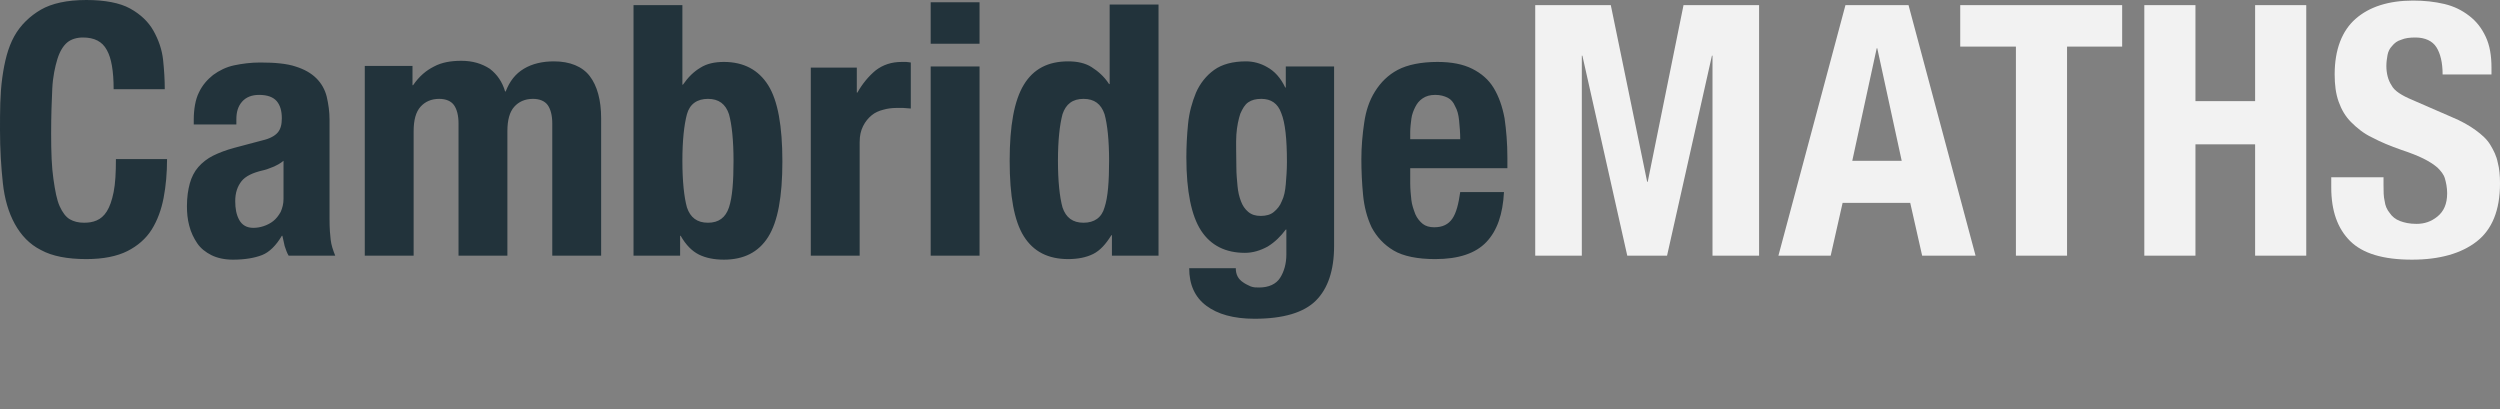 <?xml version="1.0" encoding="utf-8"?>
<!-- Generator: Adobe Illustrator 22.0.1, SVG Export Plug-In . SVG Version: 6.00 Build 0)  -->
<svg version="1.1" id="Layer_1" xmlns="http://www.w3.org/2000/svg" xmlns:xlink="http://www.w3.org/1999/xlink" x="0px" y="0px"
	 viewBox="0 0 440 72" style="enable-background:new 0 0 440 72;" xml:space="preserve">
<rect x="0" y="0" width="440" height="72" fill="#808080" stroke="none"/>
<style type="text/css">
	.st0{fill:#F2F2F2;}
	.st1{fill:#22333B;}
</style>
<title>logo</title>
<desc>Created with Sketch.</desc>
<g id="New-Design">
	<g id="Cambridge-Maths-Blue-v2" transform="translate(-500, -53)">
		<g id="Hero">
			<g id="logo" transform="translate(500, 53)">
				<path id="MATHS" class="st0" d="M270.2,0.9V45h8.2V9.8h0.1l7.9,35.2h7l7.9-35.2h0.1V45h8.2V0.9h-13.3L290,32h-0.1l-6.4-31.1
					H270.2z M334.7,28.3l-4.3-19.8h-0.1L326,28.3H334.7z M335.9,0.9L347.7,45h-9.4l-2.1-9.3h-11.9l-2.1,9.3H313l11.8-44.1H335.9z
					 M373.5,0.9v7.3h-9.7V45h-9V8.2H345V0.9H373.5z M377.4,0.9V45h9V25.4h10.5V45h9V0.9h-9v16.9h-10.5V0.9H377.4z M419.3,31.2h-9V33
					c0,4.1,1.1,7.2,3.3,9.4s5.8,3.3,10.9,3.3c4.9,0,8.7-1.1,11.4-3.2s4.1-5.5,4.1-10.2c0-1.4-0.1-2.6-0.4-3.7
					c-0.2-1.1-0.7-2.1-1.3-3.1s-1.5-1.8-2.6-2.6c-1.1-0.8-2.5-1.6-4.2-2.3l-6.9-3c-1.9-0.8-3.2-1.6-3.7-2.6
					c-0.6-0.9-0.9-2.1-0.9-3.4c0-0.7,0.1-1.3,0.2-1.9c0.1-0.6,0.4-1.2,0.8-1.6c0.4-0.5,0.9-0.9,1.6-1.1c0.7-0.3,1.5-0.4,2.5-0.4
					c1.7,0,3,0.6,3.7,1.7c0.7,1.1,1.1,2.7,1.1,4.8h8.6v-1.2c0-2.1-0.3-3.9-1-5.4s-1.6-2.7-2.9-3.7s-2.7-1.7-4.4-2.1
					c-1.7-0.4-3.5-0.6-5.5-0.6c-4.3,0-7.7,1.1-10.1,3.2s-3.7,5.4-3.7,9.8c0,1.8,0.2,3.4,0.7,4.8c0.5,1.4,1.2,2.6,2.2,3.6
					c1,1,2.2,2,3.7,2.7c1.5,0.8,3.2,1.5,5.2,2.2c1.5,0.5,2.8,1,3.8,1.5c1,0.5,1.8,1,2.5,1.6c0.6,0.6,1.1,1.2,1.3,1.9
					s0.4,1.6,0.4,2.6c0,1.9-0.6,3.2-1.7,4.1s-2.3,1.3-3.7,1.3c-1.2,0-2.1-0.2-2.9-0.5s-1.4-0.8-1.8-1.4c-0.5-0.6-0.8-1.3-0.9-2.1
					c-0.2-0.8-0.2-1.8-0.2-2.8V31.2z"/>
				<path id="Cambridge" class="st1" d="M20,15.7h9c0-1.6-0.1-3.3-0.3-5.2c-0.2-1.8-0.8-3.5-1.7-5.1s-2.3-2.9-4.1-3.9S18.4,0,15.2,0
					c-3.4,0-6.1,0.6-8,1.7S3.6,4.4,2.5,6.4s-1.7,4.4-2.1,7.3S0,19.6,0,22.9c0,3.4,0.2,6.5,0.5,9.3s1,5.2,2.1,7.2
					c1.1,2,2.6,3.6,4.6,4.6c2,1.1,4.7,1.6,8,1.6c3,0,5.4-0.5,7.2-1.4s3.3-2.2,4.3-3.8c1-1.6,1.7-3.5,2.1-5.6
					c0.4-2.1,0.6-4.4,0.6-6.8h-9c0,2.4-0.1,4.3-0.4,5.8c-0.3,1.5-0.7,2.6-1.2,3.4c-0.5,0.8-1.1,1.3-1.8,1.6
					c-0.7,0.3-1.4,0.4-2.2,0.4c-1,0-1.8-0.2-2.5-0.6c-0.7-0.4-1.3-1.2-1.8-2.3c-0.5-1.1-0.8-2.7-1.1-4.8S9,26.9,9,23.5
					c0-3.1,0.1-5.8,0.2-7.9s0.5-3.9,0.9-5.2c0.4-1.3,1-2.3,1.7-2.9c0.7-0.6,1.7-0.9,2.8-0.9c2,0,3.4,0.7,4.2,2.2
					C19.6,10.2,20,12.5,20,15.7z M49.9,28.3c-0.6,0.5-1.2,0.8-1.9,1.1c-0.7,0.3-1.3,0.5-1.8,0.6c-1.7,0.4-3,1-3.7,1.9
					c-0.7,0.9-1.1,2-1.1,3.5c0,1.3,0.2,2.4,0.7,3.3c0.5,0.9,1.3,1.4,2.5,1.4c0.6,0,1.2-0.1,1.8-0.3c0.6-0.2,1.2-0.5,1.7-0.9
					s0.9-0.9,1.3-1.6c0.3-0.7,0.5-1.4,0.5-2.3V28.3z M34.1,21.9v-0.8c0-1.9,0.3-3.6,0.9-4.8c0.6-1.3,1.5-2.3,2.5-3.1
					c1.1-0.8,2.3-1.4,3.7-1.7c1.4-0.3,3-0.5,4.6-0.5c2.6,0,4.7,0.2,6.2,0.7c1.6,0.5,2.8,1.2,3.7,2.1c0.9,0.9,1.5,2,1.8,3.2
					c0.3,1.3,0.5,2.6,0.5,4.1v17.5c0,1.6,0.1,2.8,0.2,3.6c0.1,0.9,0.4,1.8,0.8,2.8h-8.2c-0.3-0.5-0.5-1.1-0.7-1.7
					c-0.1-0.6-0.3-1.2-0.4-1.8h-0.1c-1,1.7-2.2,2.9-3.5,3.4c-1.3,0.5-3,0.8-5.1,0.8c-1.5,0-2.8-0.3-3.8-0.8c-1-0.5-1.9-1.2-2.5-2.1
					c-0.6-0.9-1.1-1.9-1.4-3.1c-0.3-1.1-0.4-2.3-0.4-3.4c0-1.6,0.2-2.9,0.5-4c0.3-1.1,0.8-2.1,1.5-2.9c0.7-0.8,1.6-1.5,2.6-2
					s2.3-1,3.8-1.4l4.9-1.3c1.3-0.3,2.2-0.8,2.7-1.4c0.5-0.6,0.7-1.4,0.7-2.5c0-1.3-0.3-2.3-0.9-3c-0.6-0.7-1.6-1.1-3.1-1.1
					c-1.3,0-2.3,0.4-3,1.2s-1,1.8-1,3.1v0.9H34.1z M64.2,11.7V45h8.6V23.1c0-2,0.4-3.4,1.2-4.3c0.8-0.9,1.9-1.4,3.3-1.4
					c1.2,0,2.1,0.4,2.6,1.1c0.5,0.7,0.8,1.8,0.8,3.2V45h8.6V23.1c0-2,0.4-3.4,1.2-4.3c0.8-0.9,1.9-1.4,3.3-1.4
					c1.2,0,2.1,0.4,2.6,1.1c0.5,0.7,0.8,1.8,0.8,3.2V45h8.6V20.8c0-3.2-0.7-5.7-2-7.4s-3.5-2.6-6.3-2.6c-2,0-3.8,0.4-5.3,1.3
					c-1.5,0.9-2.5,2.2-3.2,4h-0.1c-0.5-1.7-1.4-3-2.7-4c-1.4-0.9-3-1.4-5-1.4c-1.9,0-3.5,0.3-4.8,1c-1.4,0.7-2.6,1.7-3.7,3.3h-0.1
					v-3.4H64.2z M111.5,0.9h8.6v14h0.1c0.9-1.3,1.9-2.3,3.1-3c1.1-0.7,2.5-1,4.1-1c3.5,0,6.1,1.4,7.8,4.1s2.5,7.2,2.5,13.4
					s-0.8,10.6-2.5,13.3s-4.3,4-7.8,4c-1.7,0-3.2-0.3-4.4-0.9c-1.2-0.6-2.3-1.7-3.2-3.3h-0.1V45h-8.2V0.9z M120.1,28.3
					c0,3.6,0.3,6.4,0.8,8.2c0.6,1.8,1.8,2.7,3.7,2.7c1.9,0,3.1-0.9,3.7-2.7c0.6-1.8,0.8-4.6,0.8-8.2s-0.3-6.4-0.8-8.2
					c-0.6-1.8-1.8-2.7-3.7-2.7c-1.9,0-3.2,0.9-3.7,2.7C120.4,22,120.1,24.7,120.1,28.3z M142.7,11.7V45h8.6V25c0-1.1,0.2-2,0.6-2.8
					c0.4-0.8,0.9-1.4,1.5-1.9c0.6-0.5,1.3-0.8,2.1-1c0.7-0.2,1.5-0.3,2.2-0.3c0.5,0,0.9,0,1.3,0c0.4,0,0.9,0.1,1.3,0.1V11
					c-0.2,0-0.5-0.1-0.8-0.1c-0.3,0-0.5,0-0.8,0c-1.8,0-3.3,0.5-4.6,1.5c-1.2,1-2.3,2.3-3.2,3.9h-0.1v-4.4H142.7z M163.8,0.4v7.3
					h8.6V0.4H163.8z M163.8,11.7V45h8.6V11.7H163.8z M195.7,41.4h-0.1c-1,1.6-2,2.7-3.2,3.3c-1.2,0.6-2.7,0.9-4.4,0.9
					c-3.5,0-6.1-1.3-7.8-4s-2.5-7.1-2.5-13.3s0.8-10.6,2.5-13.4s4.3-4.1,7.8-4.1c1.6,0,3,0.3,4.1,1c1.1,0.7,2.2,1.6,3.1,3h0.1v-14
					h8.6V45h-8.2V41.4z M186.2,28.3c0,3.6,0.3,6.4,0.8,8.2c0.6,1.8,1.8,2.7,3.7,2.7c1.9,0,3.2-0.9,3.7-2.7c0.6-1.8,0.8-4.6,0.8-8.2
					s-0.3-6.4-0.8-8.2c-0.6-1.8-1.8-2.7-3.7-2.7c-1.9,0-3.1,0.9-3.7,2.7C186.5,22,186.2,24.7,186.2,28.3z M217.6,29.4
					c0,1.2,0.1,2.2,0.2,3.3s0.3,1.9,0.6,2.7c0.3,0.8,0.7,1.4,1.3,1.9s1.3,0.7,2.2,0.7c0.9,0,1.7-0.2,2.3-0.7
					c0.6-0.5,1.1-1.1,1.4-1.9c0.4-0.8,0.6-1.8,0.7-3s0.2-2.5,0.2-3.9c0-4-0.3-6.9-1-8.6c-0.6-1.7-1.8-2.5-3.5-2.5
					c-1,0-1.7,0.2-2.3,0.6s-1,1.1-1.4,2c-0.3,0.9-0.6,2.2-0.7,3.7S217.6,27.2,217.6,29.4z M234.8,11.7v31.6c0,4.3-1.1,7.5-3.2,9.6
					c-2.1,2.1-5.7,3.2-10.8,3.2c-3.7,0-6.5-0.8-8.5-2.3c-2-1.5-3-3.7-3-6.6h8.2c0,1.1,0.4,1.9,1.3,2.5c0.4,0.3,0.9,0.5,1.3,0.7
					c0.5,0.2,1,0.2,1.5,0.2c1.7,0,3-0.6,3.7-1.7s1.1-2.5,1.1-4.1v-4.4h-0.1c-0.9,1.2-1.9,2.2-3.2,3c-1.3,0.7-2.6,1.1-4,1.1
					c-3.4,0-6-1.3-7.7-3.9c-1.7-2.6-2.6-6.9-2.6-12.9c0-1.9,0.1-3.9,0.3-5.9c0.2-2,0.7-3.8,1.4-5.5c0.7-1.6,1.8-3,3.2-4
					c1.4-1,3.3-1.5,5.6-1.5c1.2,0,2.5,0.3,3.7,1c1.3,0.7,2.4,1.9,3.2,3.6h0.1v-3.7H234.8z M257,24.6c0-1.3-0.1-2.4-0.2-3.4
					c-0.1-1-0.3-1.8-0.7-2.5c-0.3-0.7-0.7-1.2-1.3-1.5s-1.3-0.5-2.2-0.5c-0.9,0-1.6,0.2-2.2,0.6c-0.6,0.4-1,0.9-1.3,1.5
					c-0.3,0.6-0.6,1.3-0.7,2.1c-0.1,0.8-0.2,1.6-0.2,2.3v1.3H257z M248.2,29.6v2.7c0,1,0.1,1.9,0.2,2.9c0.1,0.9,0.4,1.7,0.7,2.5
					c0.3,0.7,0.8,1.3,1.3,1.7c0.5,0.4,1.2,0.6,2,0.6c1.5,0,2.5-0.5,3.2-1.5s1.1-2.6,1.4-4.7h7.7c-0.2,3.9-1.2,6.8-3.1,8.8
					c-1.9,2-4.9,3-9,3c-3.1,0-5.6-0.5-7.3-1.5s-3-2.4-3.9-4.1c-0.8-1.7-1.3-3.6-1.5-5.7c-0.2-2.1-0.3-4.2-0.3-6.3
					c0-2.2,0.2-4.4,0.5-6.4c0.3-2.1,0.9-3.9,1.9-5.5s2.3-2.9,4-3.8c1.7-0.9,4.1-1.4,7-1.4c2.5,0,4.5,0.4,6.1,1.2s2.9,1.9,3.8,3.4
					s1.5,3.2,1.9,5.3c0.3,2.1,0.5,4.4,0.5,6.9v1.9H248.2z"/>
			</g>
		</g>
	</g>
</g>
</svg>
